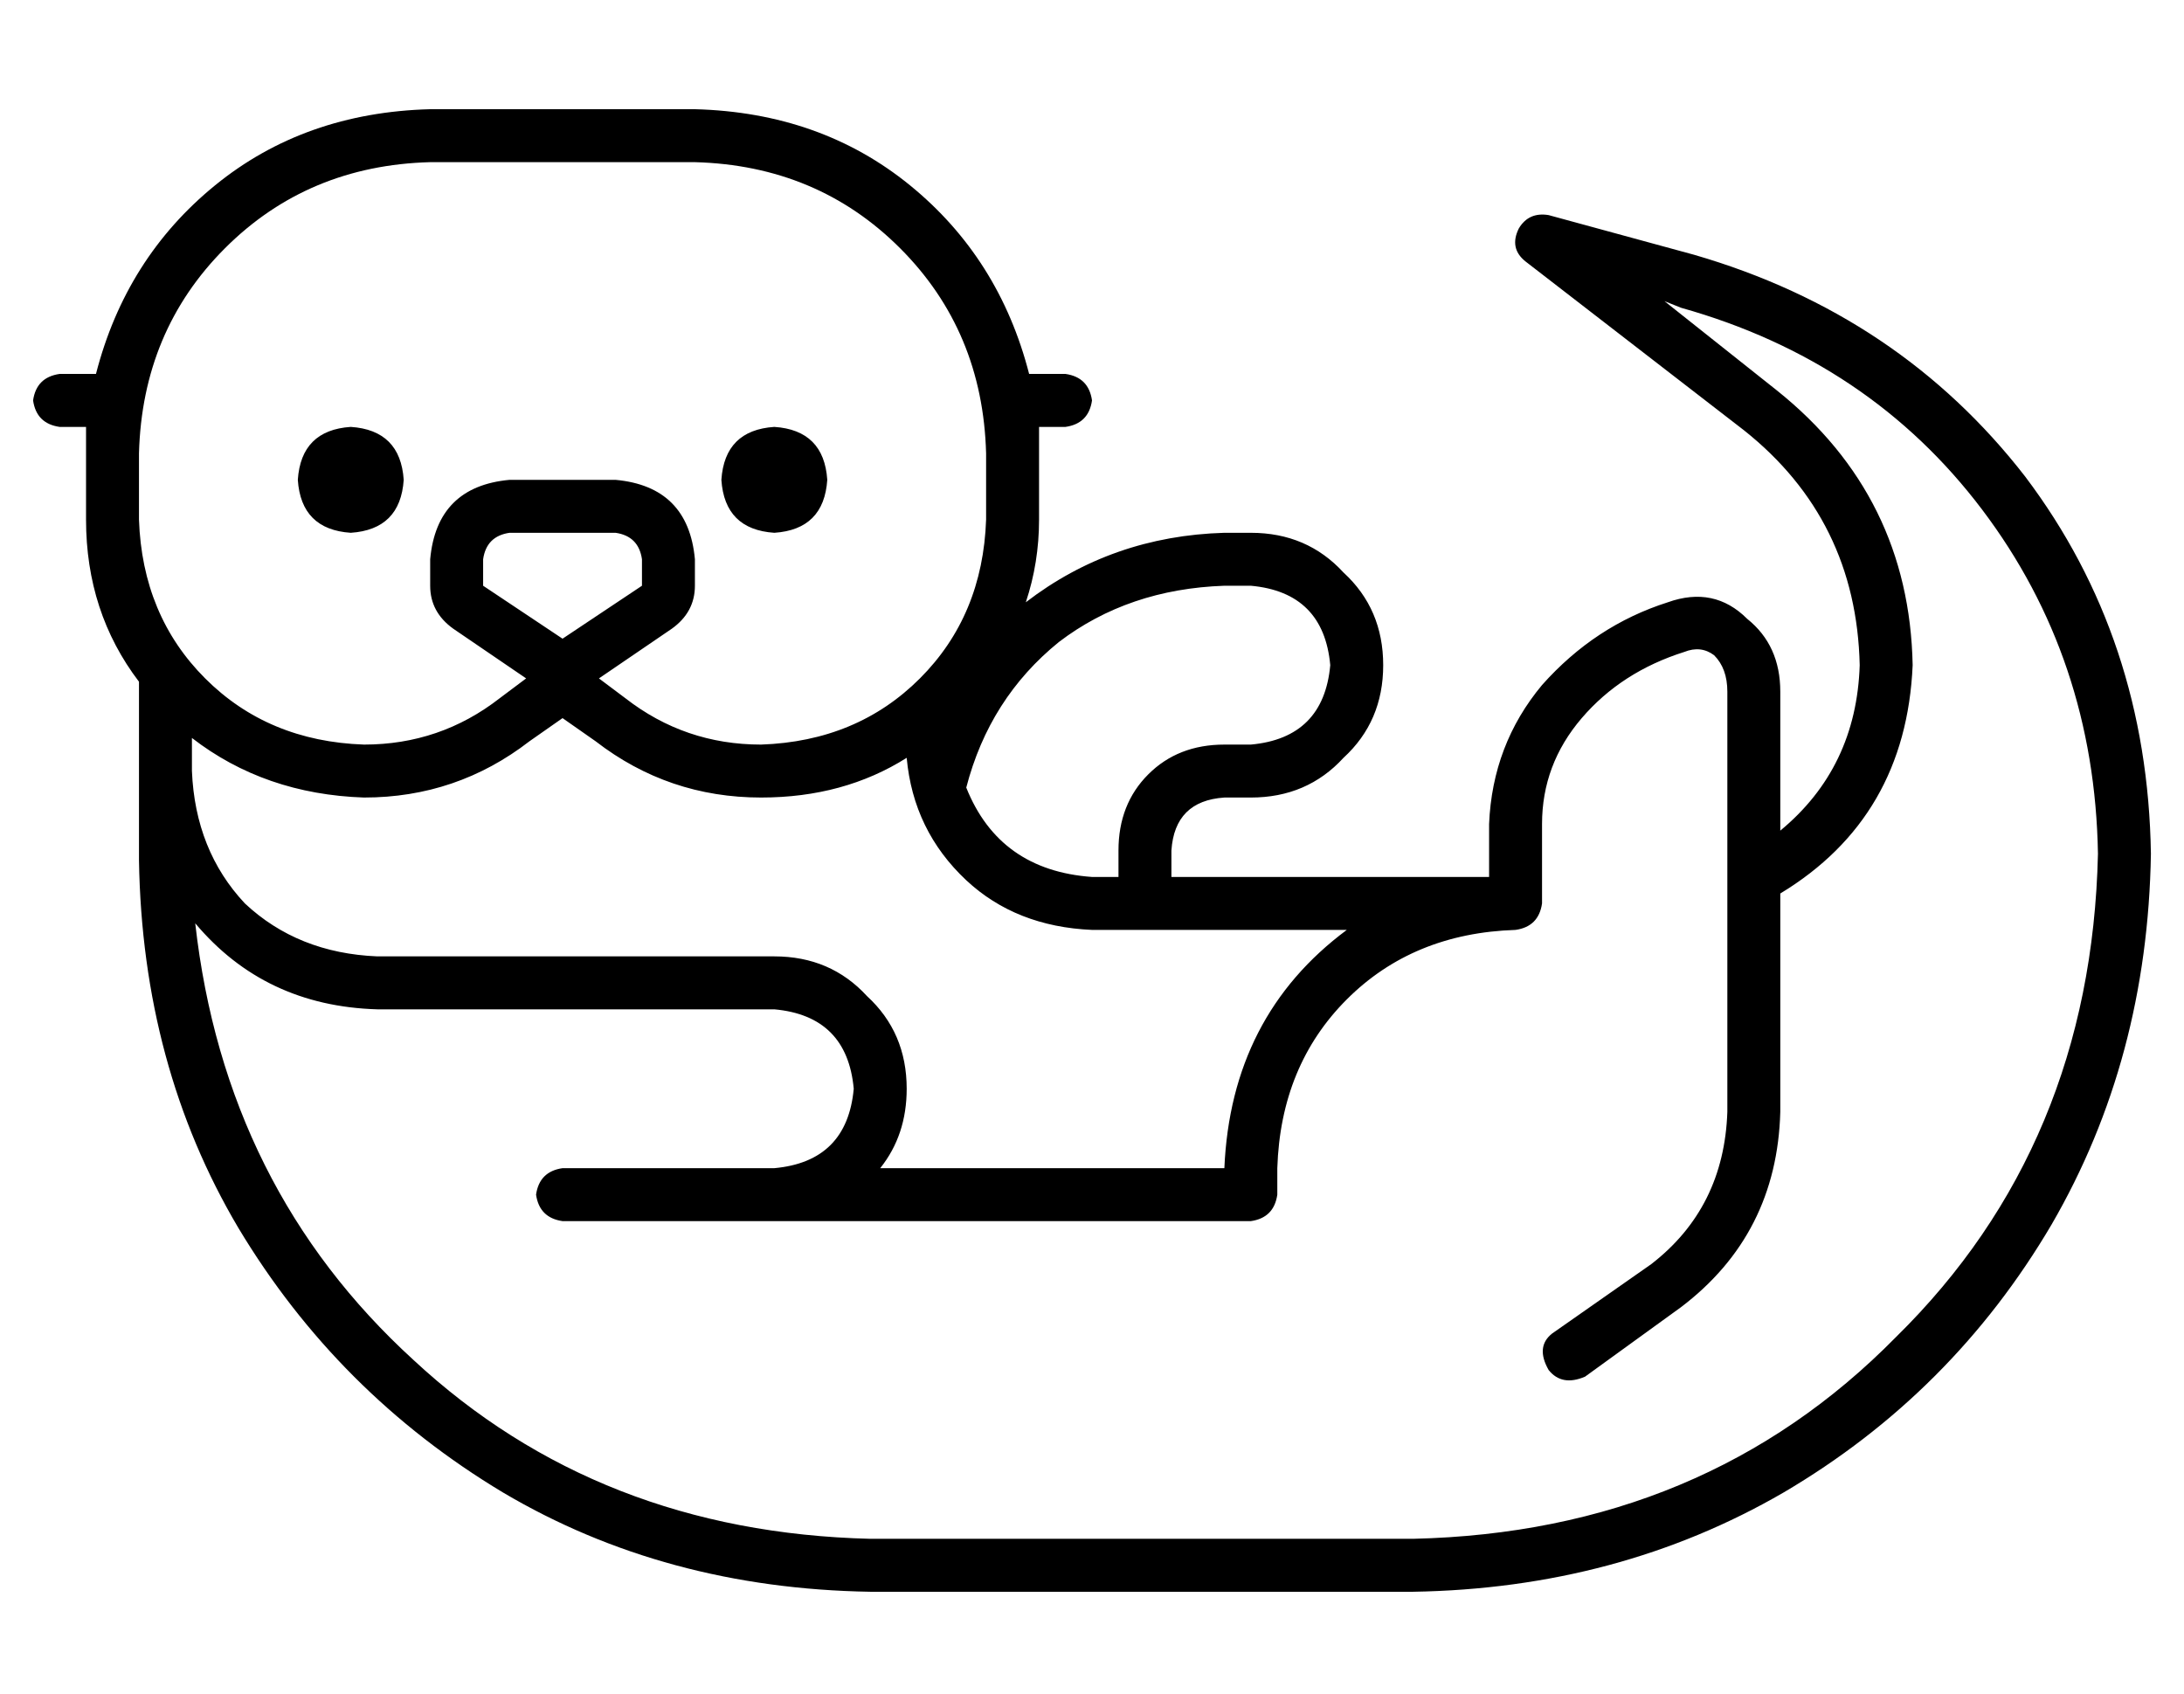 <?xml version="1.0" standalone="no"?>
<!DOCTYPE svg PUBLIC "-//W3C//DTD SVG 1.1//EN" "http://www.w3.org/Graphics/SVG/1.1/DTD/svg11.dtd" >
<svg xmlns="http://www.w3.org/2000/svg" xmlns:xlink="http://www.w3.org/1999/xlink" version="1.1" viewBox="-10 -40 660 512">
   <path fill="currentColor"
d="M171 165l22 -15l-22 15l22 -15q7 -5 7 -13v-8v0q-2 -22 -24 -24h-32v0q-22 2 -24 24v8v0q0 8 7 13l22 15v0l-8 6v0q-18 14 -41 14q-29 -1 -48 -20t-20 -48v-20v0q1 -37 26 -62t62 -26h80v0q37 1 62 26t26 62v20v0q-1 29 -20 48t-48 20q-23 0 -41 -14l-8 -6v0zM160 177
l10 7l-10 -7l10 7q22 17 50 17q25 0 44 -12q2 22 18 37q15 14 38 15h77v0q-35 26 -37 72h-104v0q8 -10 8 -24q0 -17 -12 -28q-11 -12 -28 -12h-120v0q-24 -1 -40 -16q-15 -16 -16 -40v-10v0q22 17 52 18q28 0 50 -17l10 -7v0zM360 121q-34 1 -60 21q4 -12 4 -25v-20v0v-8h8
v0q7 -1 8 -8q-1 -7 -8 -8h-11v0q-9 -35 -36 -57t-65 -23h-80v0q-38 1 -65 23t-36 57h-11v0q-7 1 -8 8q1 7 8 8h8v0v8v20v0q0 28 16 49v11v0v16v0v27v0q1 62 30 111q30 50 80 80q49 29 111 30h164v0q62 -1 112 -30q51 -30 81 -81q29 -50 30 -112q-1 -65 -38 -114
q-38 -49 -100 -67l-44 -12v0q-6 -1 -9 4q-3 6 2 10l66 51v0q34 27 35 71q-1 31 -24 50v-42v0q0 -14 -10 -22q-10 -10 -24 -5q-22 7 -38 25q-15 18 -16 42v16v0h-96v0v-8v0q1 -15 16 -16h8v0q17 0 28 -12q12 -11 12 -28t-12 -28q-11 -12 -28 -12h-8v0zM282 198q7 -27 28 -44
v0v0q21 -16 50 -17h8v0q22 2 24 24q-2 22 -24 24h-8v0q-14 0 -23 9t-9 23v8v0h-8v0q-28 -2 -38 -27v0zM512 296q-1 29 -23 46l-30 21v0q-5 4 -1 11q4 5 11 2l29 -21v0q29 -22 30 -59v-66v0q38 -23 40 -69q-1 -51 -41 -83l-34 -27v0l5 2v0q57 16 91 61t35 104q-2 88 -61 146
q-58 59 -146 61h-164v0q-82 -2 -138 -54q-57 -52 -66 -132q21 25 55 26h120v0q22 2 24 24q-2 22 -24 24h-16h-48q-7 1 -8 8q1 7 8 8h48h160q7 -1 8 -8v-8v0q1 -31 21 -51t51 -21v0v0v0v0q7 -1 8 -8v-24v0q0 -18 12 -32t31 -20q5 -2 9 1q4 4 4 11v51v0v17v0v59v0zM112 105
q-1 -15 -16 -16q-15 1 -16 16q1 15 16 16q15 -1 16 -16v0zM224 121q15 -1 16 -16q-1 -15 -16 -16q-15 1 -16 16q1 15 16 16v0zM136 137v-8v8v-8q1 -7 8 -8h32v0q7 1 8 8v8v0l-24 16v0l-24 -16v0z" />
</svg>
